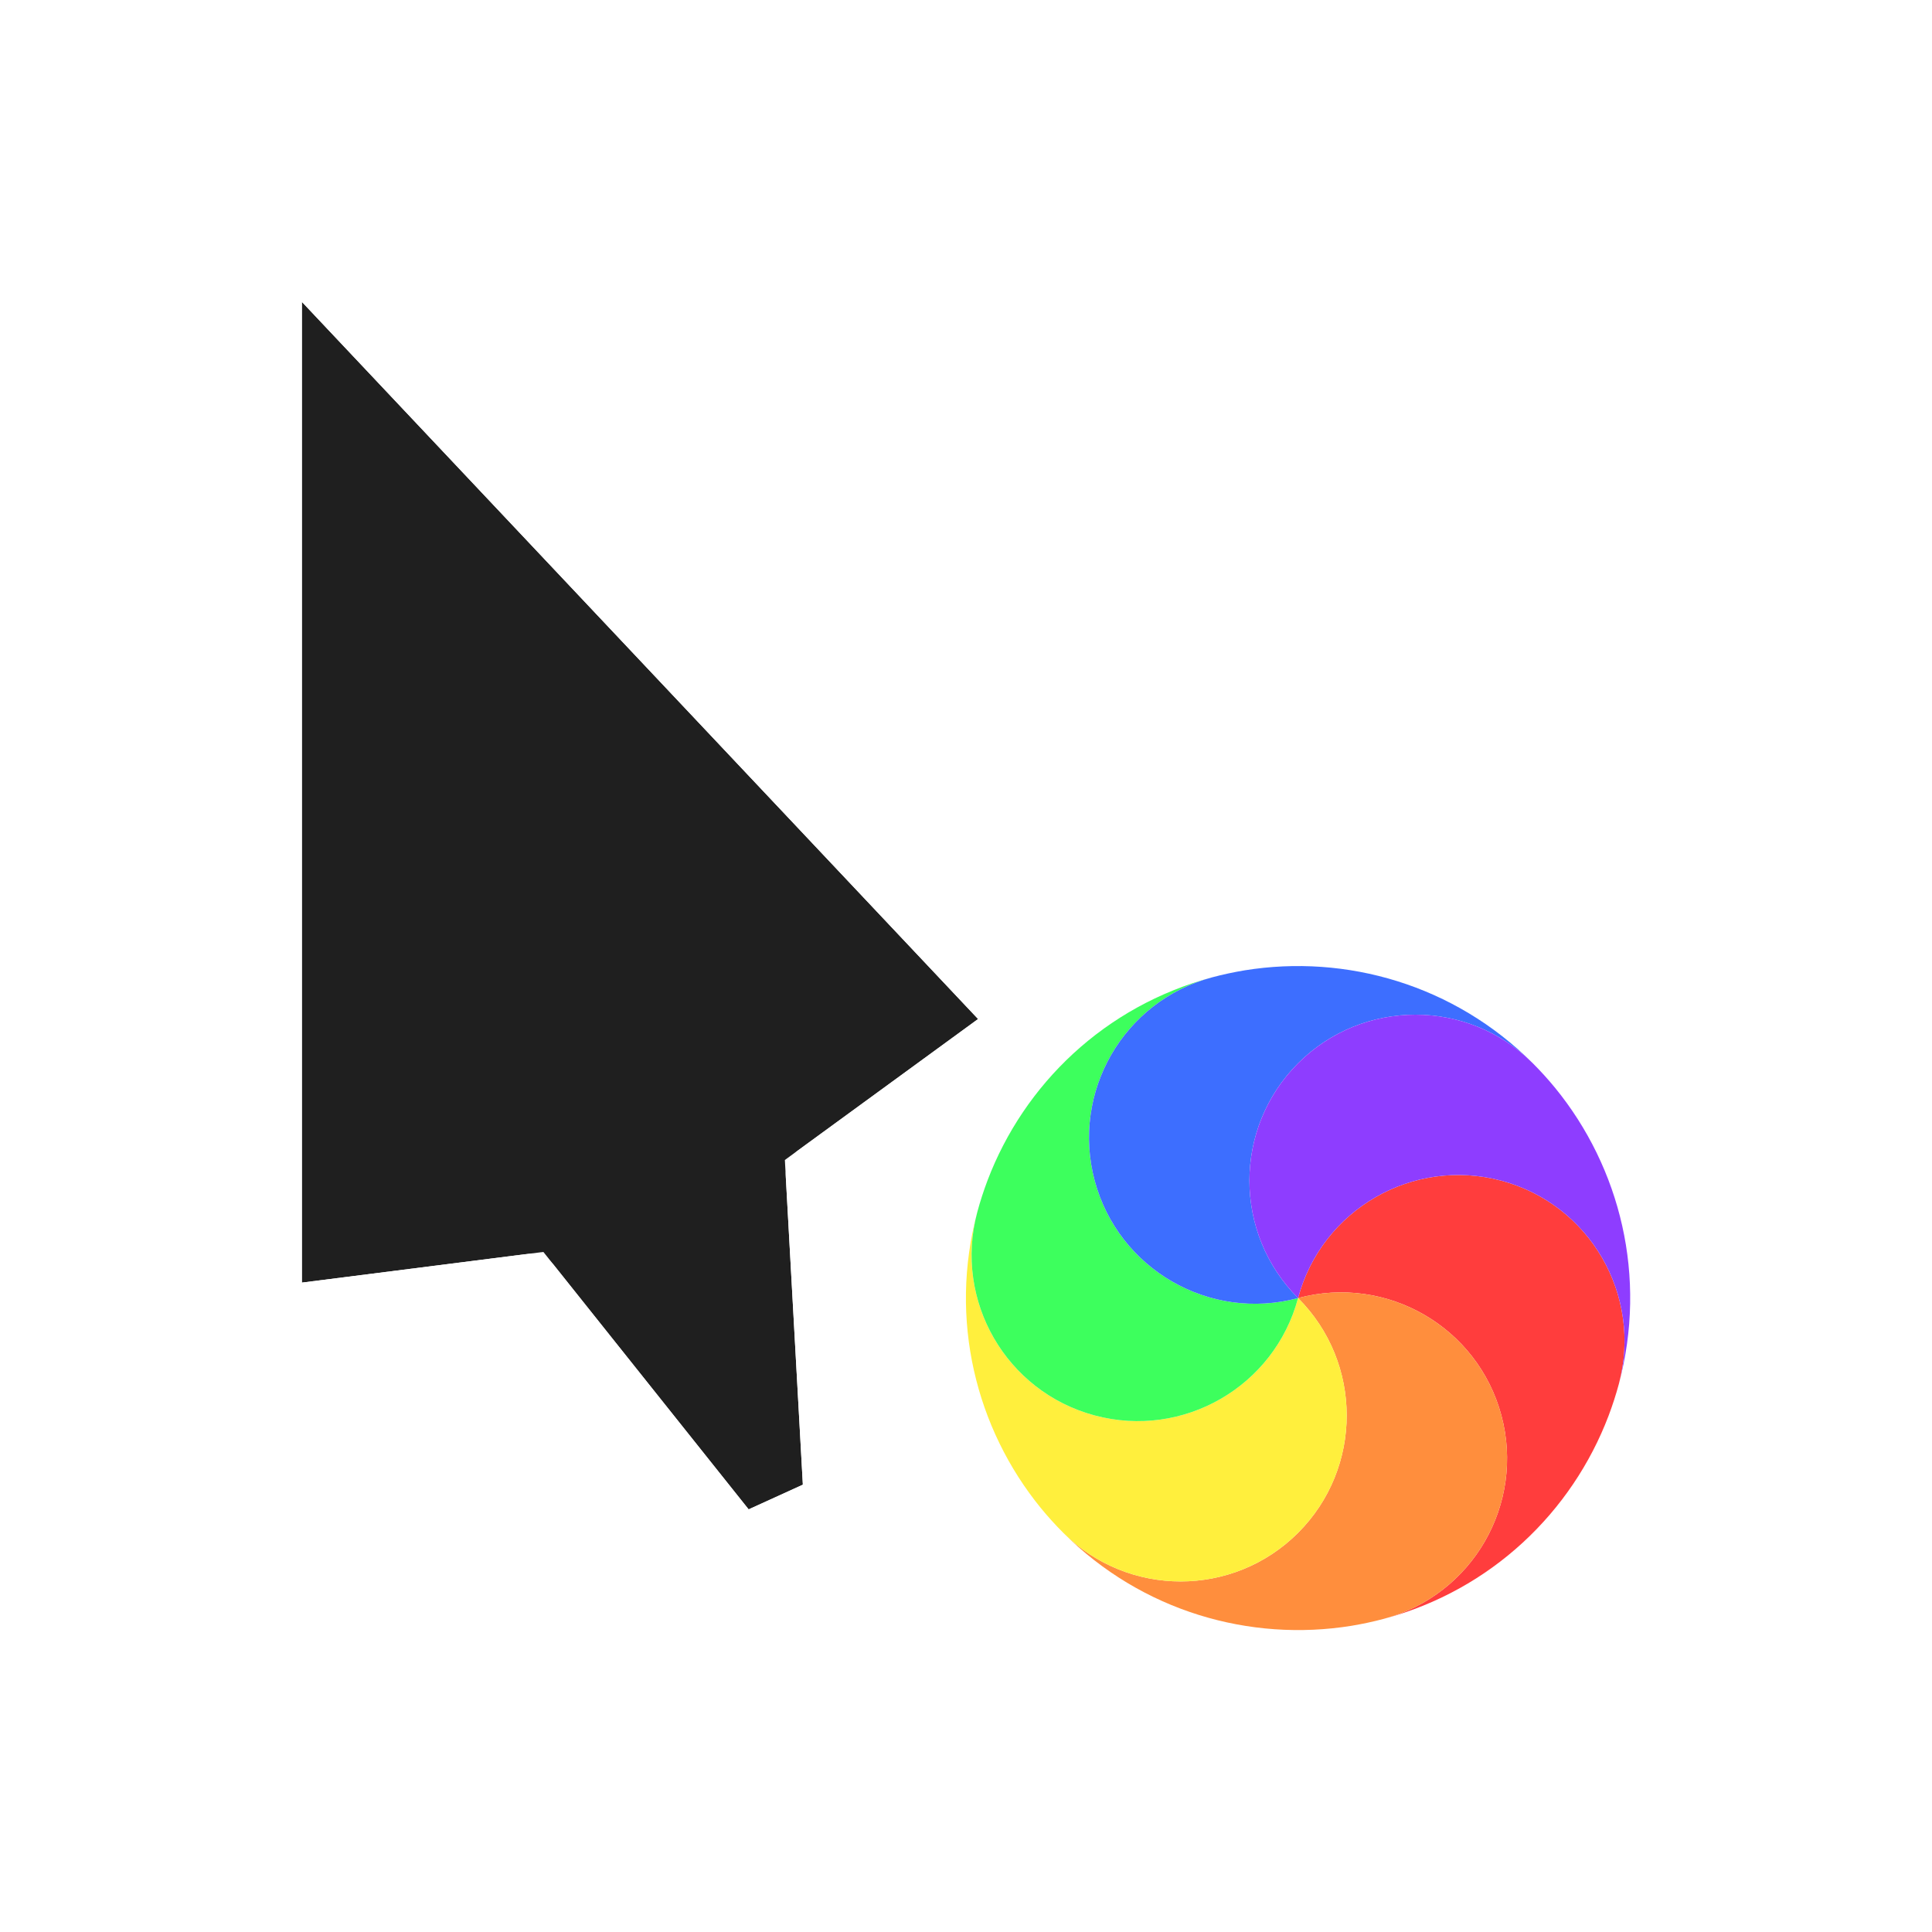 <svg width="32" height="32" viewBox="0 0 32 32" fill="none" xmlns="http://www.w3.org/2000/svg">
<g filter="url(#filter0_d_105_1007)">
<path d="M15.2 15.878L4 4L4 20.244L8 19.736L11.4 24L12.298 23.591L12 18.213L15.2 15.878Z" fill="#1F1F1F"/>
<path d="M15.564 15.535C15.662 15.64 15.711 15.781 15.698 15.924C15.685 16.067 15.611 16.198 15.495 16.282L12.514 18.457L12.797 23.564C12.809 23.769 12.693 23.961 12.505 24.046L11.607 24.455C11.398 24.55 11.152 24.491 11.009 24.312L7.784 20.267L4.063 20.74C3.92 20.758 3.777 20.714 3.669 20.619C3.562 20.524 3.5 20.387 3.5 20.244L3.5 4C3.5 3.795 3.625 3.611 3.815 3.535C4.006 3.46 4.223 3.508 4.364 3.657L15.564 15.535Z" stroke="white" stroke-linejoin="round"/>
</g>
<g filter="url(#filter1_d_105_1007)">
<circle cx="21.5" cy="21.5" r="6" transform="rotate(105 21.5 21.5)" stroke="white" stroke-linejoin="round"/>
</g>
<path d="M24.868 19.556C26.335 19.949 27.206 21.457 26.813 22.924C26.765 23.102 26.708 23.277 26.644 23.447C26.038 25.044 24.7 26.336 22.924 26.812C24.391 26.419 25.261 24.911 24.868 23.444C24.475 21.977 22.967 21.107 21.5 21.5C21.893 20.033 23.401 19.163 24.868 19.556Z" fill="#FF3D3D"/>
<path d="M24.868 23.444C25.261 24.911 24.391 26.419 22.924 26.812C22.745 26.86 22.565 26.898 22.386 26.928C20.7 27.201 18.911 26.688 17.611 25.388C18.685 26.462 20.426 26.462 21.5 25.389C22.574 24.315 22.574 22.574 21.5 21.5C22.967 21.107 24.475 21.978 24.868 23.444Z" fill="#FF8E3D"/>
<path d="M21.5 25.388C20.426 26.462 18.685 26.462 17.611 25.388C17.48 25.257 17.357 25.121 17.242 24.981C16.162 23.658 15.712 21.852 16.187 20.076C15.794 21.543 16.665 23.051 18.132 23.444C19.599 23.837 21.107 22.967 21.5 21.5C22.574 22.574 22.574 24.315 21.5 25.388Z" fill="#FFEF3D"/>
<path d="M18.132 23.444C16.665 23.051 15.794 21.543 16.187 20.076C16.235 19.897 16.292 19.723 16.356 19.553C16.962 17.956 18.3 16.664 20.076 16.188C18.609 16.581 17.739 18.089 18.132 19.556C18.525 21.022 20.033 21.893 21.5 21.5C21.107 22.967 19.599 23.837 18.132 23.444Z" fill="#3DFF5D"/>
<path d="M18.132 19.556C17.739 18.089 18.609 16.581 20.076 16.188C20.255 16.14 20.435 16.102 20.614 16.072C22.3 15.799 24.089 16.312 25.389 17.612C24.315 16.538 22.574 16.538 21.5 17.611C20.426 18.685 20.426 20.426 21.5 21.5C20.033 21.893 18.525 21.022 18.132 19.556Z" fill="#3D6EFF"/>
<path d="M21.5 17.611C22.574 16.538 24.315 16.538 25.389 17.612C25.52 17.743 25.643 17.879 25.758 18.019C26.838 19.342 27.288 21.148 26.813 22.924C27.206 21.457 26.335 19.949 24.868 19.556C23.401 19.163 21.893 20.033 21.5 21.5C20.426 20.426 20.426 18.685 21.5 17.611Z" fill="#8E3DFF"/>
<defs>
<filter id="filter0_d_105_1007" x="2" y="2" width="17.2" height="26" filterUnits="userSpaceOnUse" color-interpolation-filters="sRGB">
<feFlood flood-opacity="0" result="BackgroundImageFix"/>
<feColorMatrix in="SourceAlpha" type="matrix" values="0 0 0 0 0 0 0 0 0 0 0 0 0 0 0 0 0 0 127 0" result="hardAlpha"/>
<feOffset dx="1" dy="1"/>
<feGaussianBlur stdDeviation="1"/>
<feColorMatrix type="matrix" values="0 0 0 0 0 0 0 0 0 0 0 0 0 0 0 0 0 0 0.25 0"/>
<feBlend mode="normal" in2="BackgroundImageFix" result="effect1_dropShadow_105_1007"/>
<feBlend mode="normal" in="SourceGraphic" in2="effect1_dropShadow_105_1007" result="shape"/>
</filter>
<filter id="filter1_d_105_1007" x="13.998" y="13.998" width="17.003" height="17.003" filterUnits="userSpaceOnUse" color-interpolation-filters="sRGB">
<feFlood flood-opacity="0" result="BackgroundImageFix"/>
<feColorMatrix in="SourceAlpha" type="matrix" values="0 0 0 0 0 0 0 0 0 0 0 0 0 0 0 0 0 0 127 0" result="hardAlpha"/>
<feOffset dx="1" dy="1"/>
<feGaussianBlur stdDeviation="1"/>
<feColorMatrix type="matrix" values="0 0 0 0 0 0 0 0 0 0 0 0 0 0 0 0 0 0 0.25 0"/>
<feBlend mode="normal" in2="BackgroundImageFix" result="effect1_dropShadow_105_1007"/>
<feBlend mode="normal" in="SourceGraphic" in2="effect1_dropShadow_105_1007" result="shape"/>
</filter>
</defs>
</svg>
